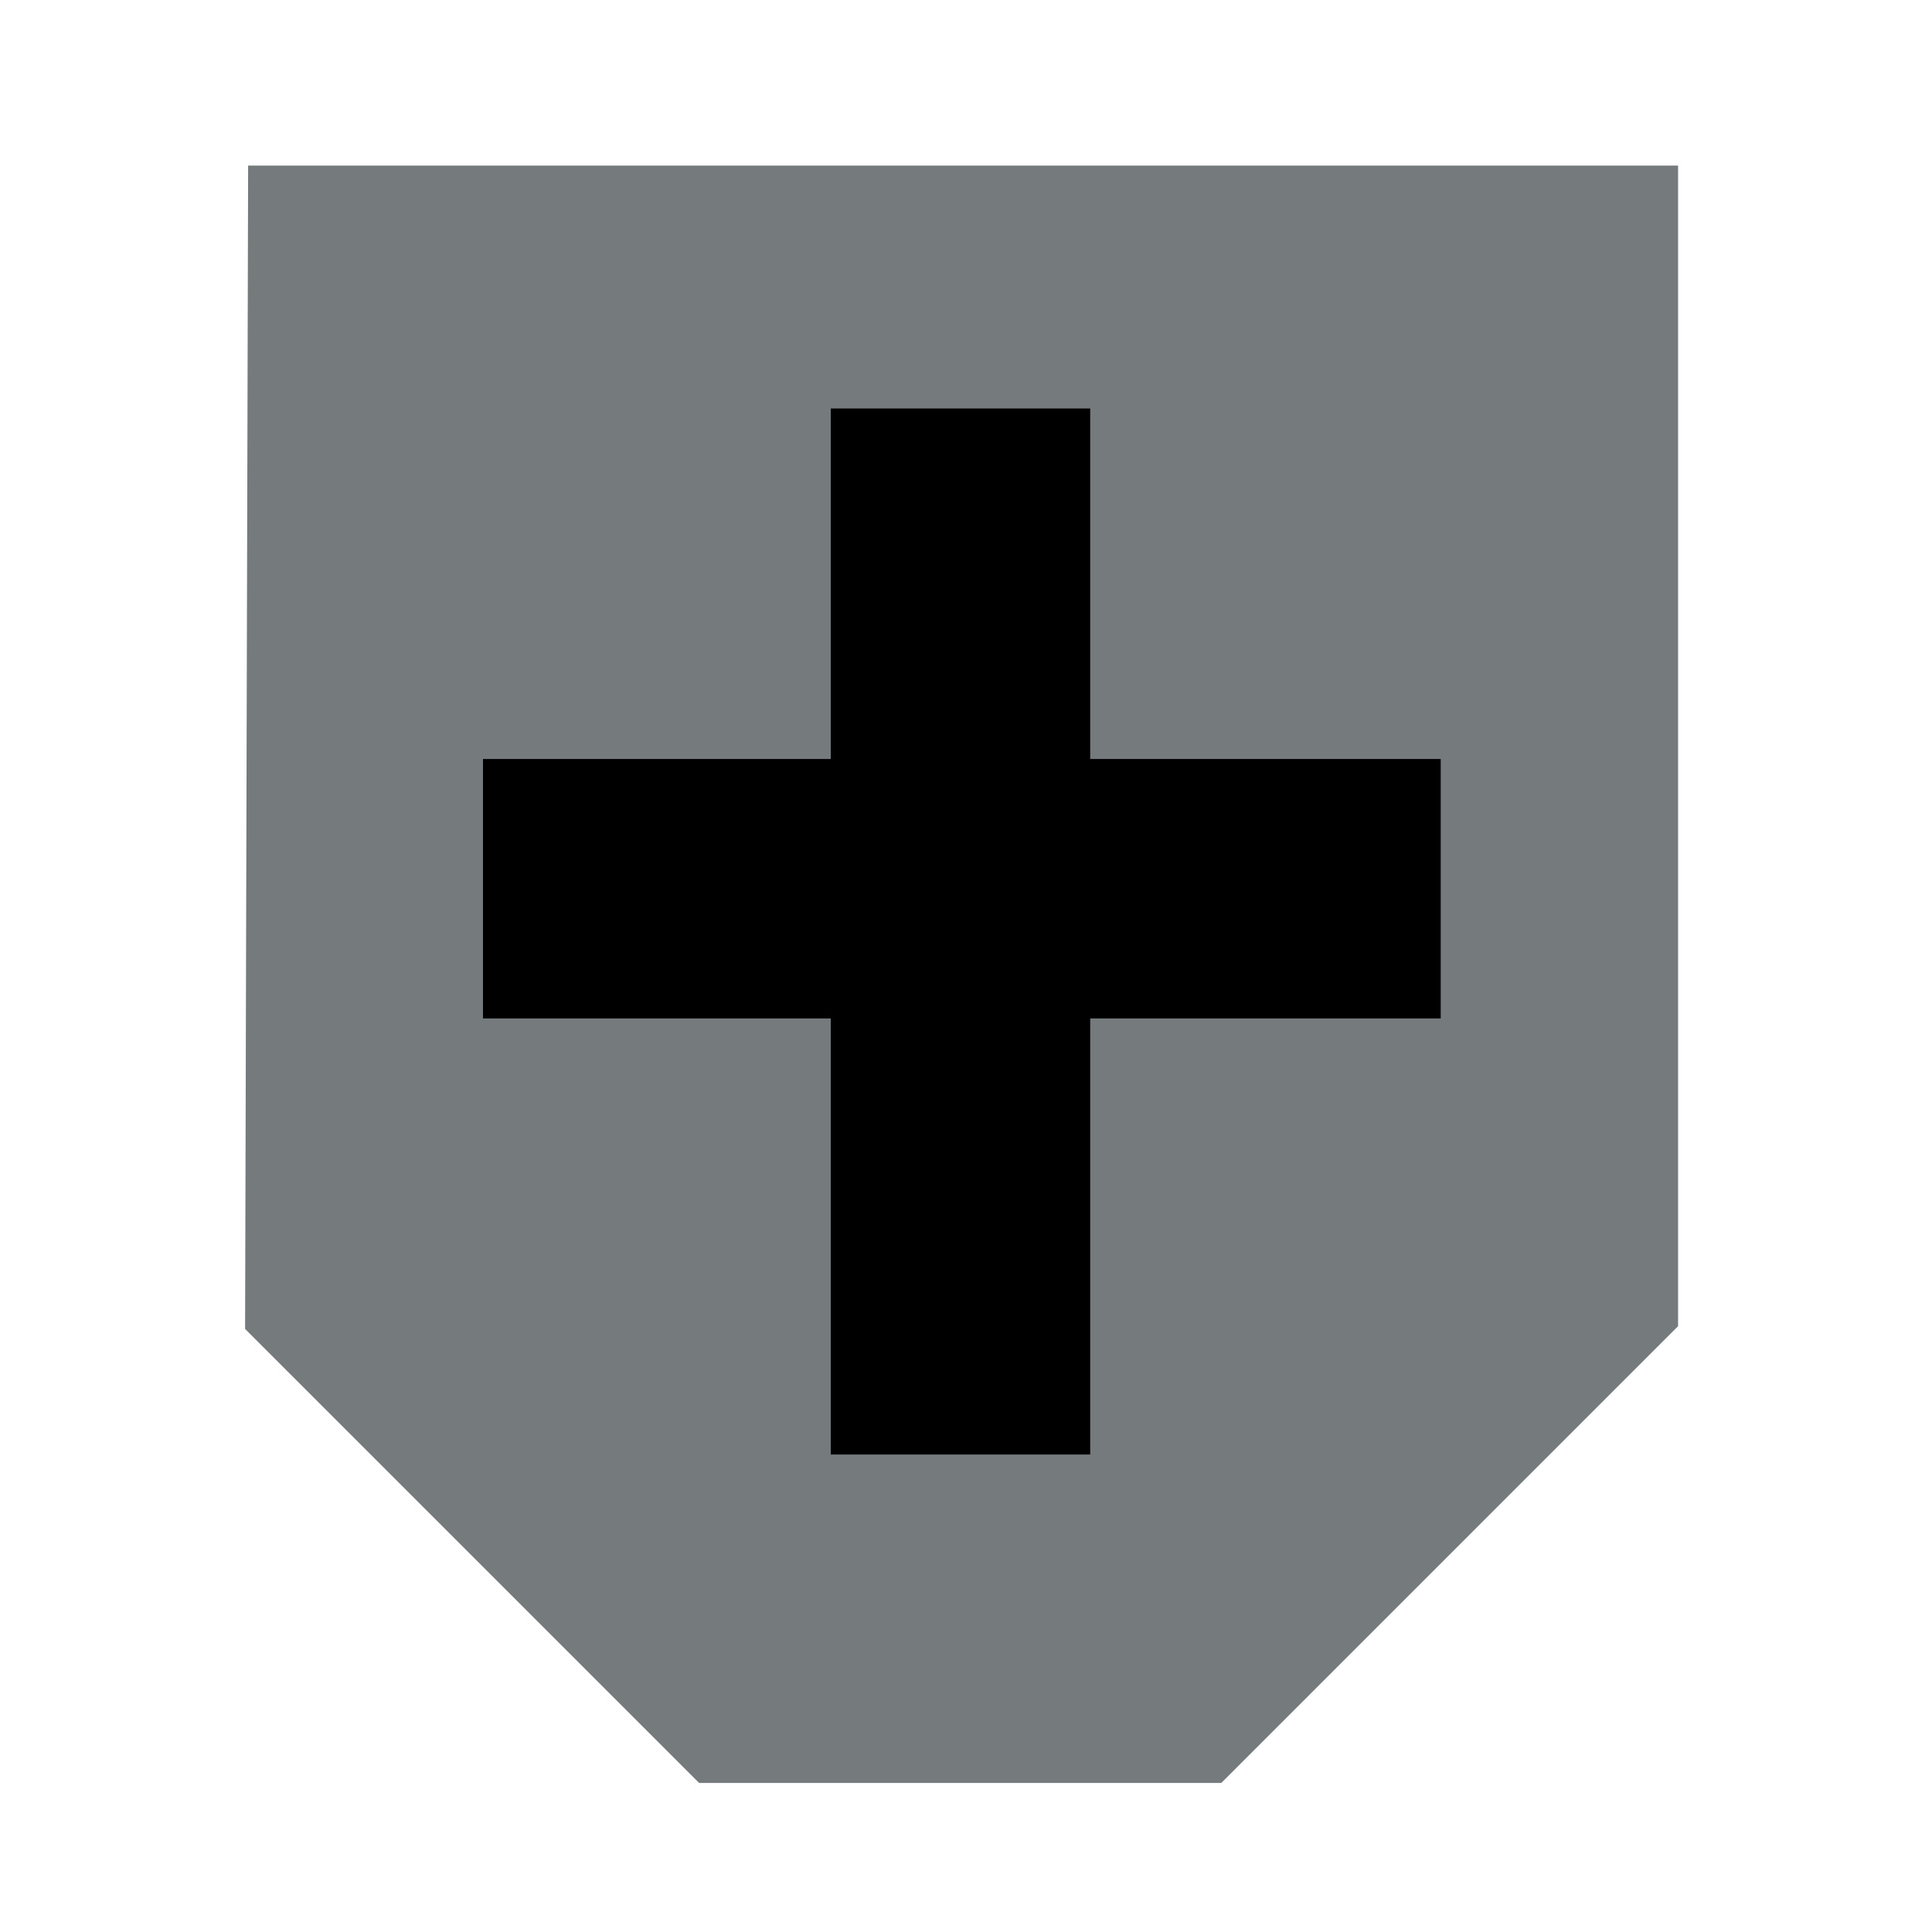 <?xml version="1.0" encoding="utf-8"?>
<!-- Generator: Adobe Illustrator 21.0.0, SVG Export Plug-In . SVG Version: 6.00 Build 0)  -->
<svg version="1.1" id="Layer_1" xmlns="http://www.w3.org/2000/svg"  x="0px" y="0px"
	 viewBox="0 0 700 700" style="enable-background:new 0 0 700 700;" xml:space="preserve">
<style type="text/css">
	.st0{fill:#757B7C;}
	.st1{fill:#000001;}
</style>
<polygon class="st0" points="89.9,60 608,60 608,480.5 442.5,646 253.3,646 88.8,481.5 "/>
<rect x="175" y="275" class="st1" width="347" height="94"/>
<rect x="301" y="148" class="st1" width="94" height="379"/>
<path class="st0" d="M48-60"/>
</svg>
